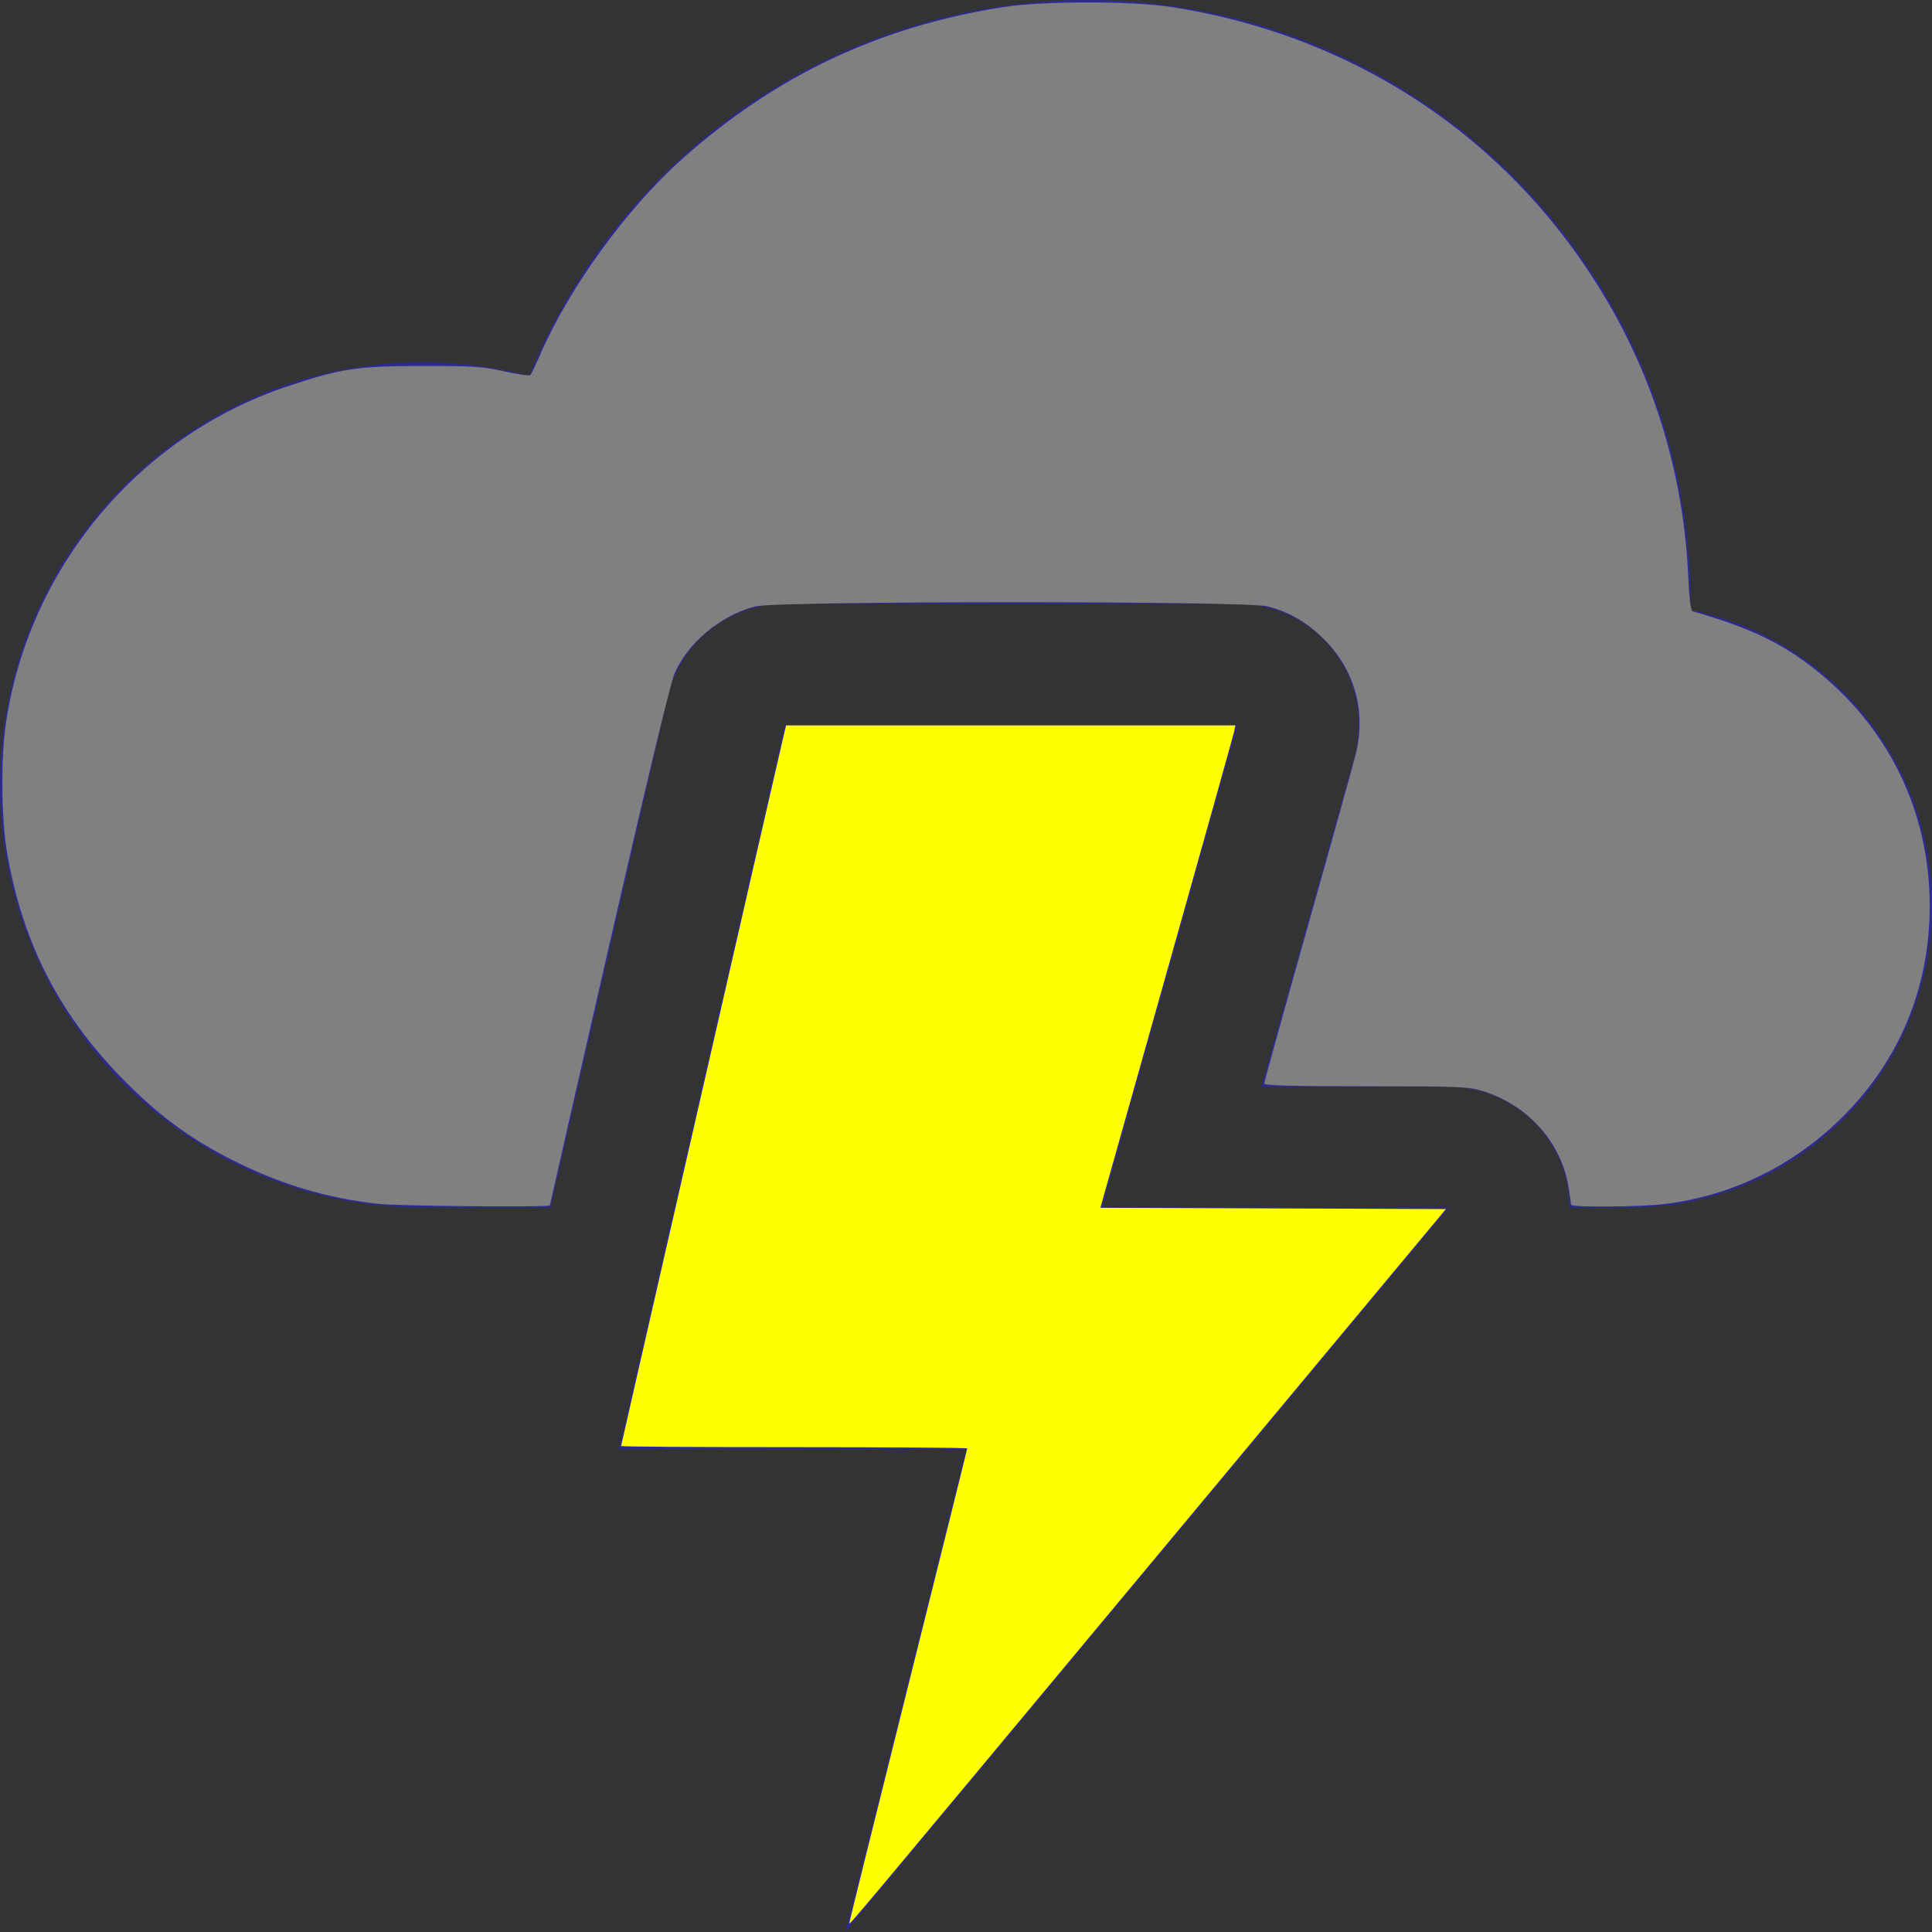 <?xml version="1.0" encoding="UTF-8" standalone="no"?>
<!-- Uploaded to: SVG Repo, www.svgrepo.com, Transformed by: SVG Repo Mixer Tools -->

<svg
   width="800px"
   height="800px"
   viewBox="0 0 16 16"
   fill="#000000"
   version="1.1"
   id="svg1"
   sodipodi:docname="storm.svg"
   inkscape:version="1.3 (0e150ed6c4, 2023-07-21)"
   xmlns:inkscape="http://www.inkscape.org/namespaces/inkscape"
   xmlns:sodipodi="http://sodipodi.sourceforge.net/DTD/sodipodi-0.dtd"
   xmlns="http://www.w3.org/2000/svg"
   xmlns:svg="http://www.w3.org/2000/svg">
  <rect x="0" y="0" width="16" height="16" fill="#333333" stroke="none"/>
  <defs
     id="defs1" />
  <sodipodi:namedview
     id="namedview1"
     pagecolor="#ffffff"
     bordercolor="#000000"
     borderopacity="0.25"
     inkscape:showpageshadow="2"
     inkscape:pageopacity="0.0"
     inkscape:pagecheckerboard="0"
     inkscape:deskcolor="#d1d1d1"
     inkscape:zoom="0.98375"
     inkscape:cx="400"
     inkscape:cy="318.67853"
     inkscape:window-width="1920"
     inkscape:window-height="1001"
     inkscape:window-x="-9"
     inkscape:window-y="-9"
     inkscape:window-maximized="1"
     inkscape:current-layer="svg1" />
  <g
     id="SVGRepo_bgCarrier"
     stroke-width="0" />
  <g
     id="SVGRepo_tracerCarrier"
     stroke-linecap="round"
     stroke-linejoin="round" />
  <g
     id="SVGRepo_iconCarrier">
    <path
       d="m 9 0 c -2.027 0.004 -3.855 1.234 -4.617 3.113 c -0.289 -0.074 -0.586 -0.113 -0.883 -0.113 c -1.934 0 -3.5 1.566 -3.5 3.5 s 1.566 3.5 3.5 3.5 h 1.059 l 0.969 -4.223 c 0.102 -0.453 0.508 -0.777 0.973 -0.777 h 3.75 c 0.312 0 0.609 0.148 0.797 0.395 c 0.191 0.25 0.25 0.574 0.168 0.875 l -0.77 2.73 h 1.555 c 0.551 0.004 0.996 0.449 0.996 1 h 0.504 c 1.379 0 2.5 -1.121 2.5 -2.5 c 0 -1.188 -0.84 -2.215 -2.004 -2.449 c 0 -0.016 0.004 -0.035 0.004 -0.051 c 0 -2.762 -2.238 -5 -5 -5 z m -2.5 6 l -1.375 6 h 2.875 l -1 4 l 5 -6 h -2.875 l 1.125 -4 z m 0 0"
       fill="#2d2b91"
       id="path1" />
  </g>
  <path
     style="fill:#808080;stroke-width:1.017"
     d="M 156.544,498.486 C 135.132,496.047 116.61,490.53 97.078,480.774 79.667,472.079 67.162,463.048 52.796,448.793 25.277,421.487 9.502,391.234 2.971,353.24 0.48,338.743 0.284,313.733 2.545,298.856 12.313,234.615 57.658,180.506 118.884,160.036 c 22.274,-7.447 29.005,-8.469 55.957,-8.492 21.04,-0.018 25.093,0.25 33.995,2.243 5.559,1.245 10.426,1.917 10.816,1.493 0.39,-0.423 2.197,-4.2 4.015,-8.393 12.044,-27.767 35.779,-60.49 58.772,-81.029 38.735,-34.601 81.86,-54.966 133.317,-62.959 16.295,-2.531 52.767,-2.536 69.123,-0.01 78.109,12.063 143.139,56.386 181.926,123.996 19.355,33.737 30.41,71.942 32.215,111.328 0.417,9.109 1.084,14.699 1.777,14.897 22.445,6.436 35.195,12.295 48.405,22.242 31.941,24.052 49.849,59.883 49.849,99.742 0,33.78 -12.393,63.767 -36.13,87.421 -20.2,20.129 -45.732,32.618 -73.695,36.047 -9.899,1.214 -38.651,1.432 -38.662,0.294 -0.004,-0.419 -0.488,-3.736 -1.074,-7.37 -2.971,-18.405 -16.721,-33.823 -35.366,-39.656 -6.011,-1.881 -9.387,-2.021 -48.539,-2.021 -30.93,0 -42.078,-0.308 -42.078,-1.164 0,-0.64 8.213,-30.259 18.251,-65.82 10.038,-35.561 18.951,-67.629 19.807,-71.263 4.167,-17.688 -0.949,-35.004 -14.06,-47.594 -6.938,-6.662 -13.867,-10.604 -22.67,-12.897 -8.853,-2.306 -203.348,-2.269 -212.214,0.04 -14.311,3.728 -28.065,15.255 -33.397,27.991 -1.68,4.012 -12.164,47.684 -27.131,113.017 -13.417,58.563 -24.394,106.708 -24.394,106.989 0,0.857 -63.012,0.306 -71.156,-0.622 z"
     id="path2"
     transform="scale(0.02)" />
  <path
     style="fill:#ffff00;stroke-width:1.017"
     d="m 351.715,796.144 c 0,-0.404 10.978,-44.64 24.396,-98.304 13.418,-53.663 24.396,-97.802 24.396,-98.086 0,-0.284 -32.249,-0.516 -71.665,-0.516 -39.416,0 -71.665,-0.207 -71.665,-0.46 0,-0.411 66.395,-290.536 67.765,-296.109 l 0.562,-2.287 h 93.028 93.028 l -0.6,2.795 c -0.33,1.537 -12.913,46.48 -27.962,99.873 l -27.361,97.078 71.544,0.261 71.544,0.261 -122.115,146.626 C 347.545,802.249 351.715,797.278 351.715,796.144 Z"
     id="path3"
     transform="scale(0.02)" />
</svg>
